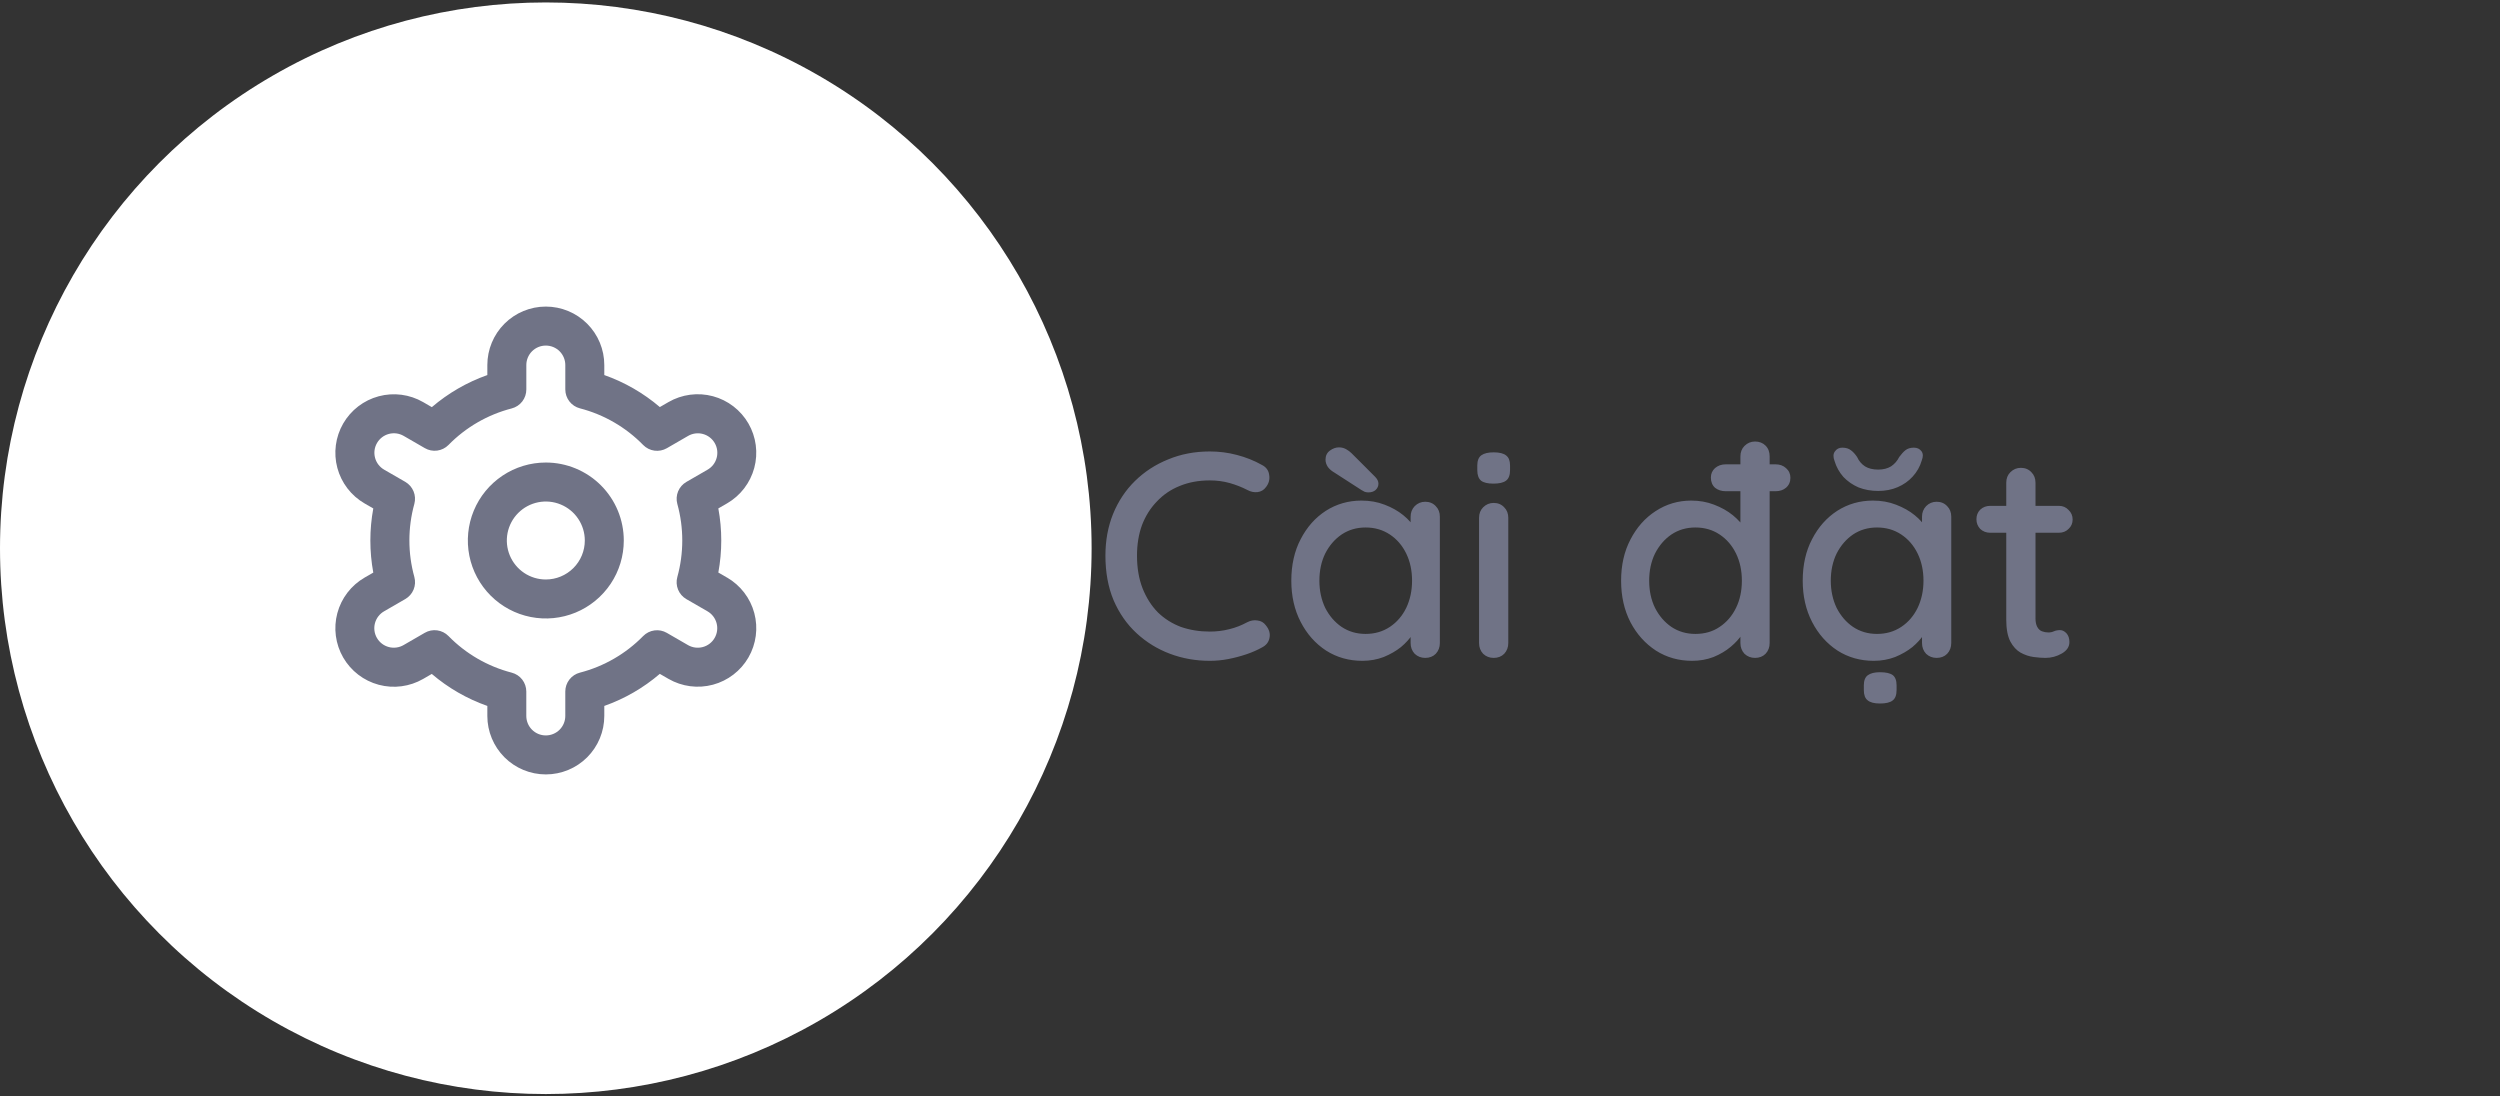 <svg width="171" height="75" viewBox="0 0 171 75" fill="none" xmlns="http://www.w3.org/2000/svg">
<rect x="0" y="0" width="171" height="75" fill="#333333" stroke="none"/>
<circle cx="37.333" cy="37.5" r="37.333" fill="white"/>
<circle cx="37.333" cy="37.5" r="30.667" fill="white"/>
<g clip-path="url(#clip0_1691_19574)">
<path d="M37.334 31.637C36.279 31.637 35.248 31.95 34.371 32.536C33.494 33.122 32.81 33.955 32.407 34.929C32.003 35.904 31.897 36.976 32.103 38.011C32.309 39.045 32.817 39.996 33.563 40.742C34.309 41.487 35.259 41.995 36.294 42.201C37.328 42.407 38.4 42.301 39.375 41.898C40.349 41.494 41.182 40.81 41.769 39.933C42.355 39.056 42.667 38.025 42.667 36.97C42.667 35.556 42.105 34.199 41.105 33.199C40.105 32.199 38.748 31.637 37.334 31.637ZM37.334 39.637C36.806 39.637 36.291 39.481 35.852 39.188C35.414 38.895 35.072 38.478 34.87 37.991C34.668 37.504 34.616 36.967 34.718 36.45C34.821 35.933 35.075 35.458 35.448 35.085C35.821 34.712 36.296 34.458 36.814 34.355C37.331 34.252 37.867 34.305 38.354 34.507C38.842 34.709 39.258 35.05 39.551 35.489C39.844 35.927 40.001 36.443 40.001 36.97C40.001 37.678 39.72 38.356 39.22 38.856C38.719 39.356 38.041 39.637 37.334 39.637Z" fill="#707386"/>
<path d="M49.726 39.504L49.134 39.162C49.401 37.712 49.401 36.226 49.134 34.776L49.726 34.434C50.181 34.172 50.58 33.822 50.9 33.405C51.221 32.988 51.455 32.512 51.592 32.005C51.728 31.497 51.763 30.968 51.694 30.446C51.626 29.925 51.455 29.423 51.193 28.968C50.93 28.512 50.58 28.113 50.163 27.793C49.747 27.473 49.271 27.238 48.763 27.102C48.255 26.966 47.726 26.931 47.205 26.999C46.684 27.068 46.181 27.238 45.726 27.501L45.133 27.843C44.012 26.886 42.724 26.144 41.334 25.654V24.97C41.334 23.909 40.913 22.892 40.163 22.142C39.412 21.392 38.395 20.97 37.334 20.97C36.273 20.97 35.256 21.392 34.506 22.142C33.755 22.892 33.334 23.909 33.334 24.97V25.654C31.944 26.146 30.657 26.89 29.537 27.849L28.941 27.503C28.021 26.973 26.929 26.83 25.904 27.105C24.878 27.38 24.005 28.051 23.474 28.97C22.944 29.89 22.8 30.982 23.075 32.007C23.35 33.032 24.021 33.906 24.941 34.437L25.533 34.778C25.266 36.228 25.266 37.715 25.533 39.165L24.941 39.506C24.021 40.037 23.35 40.911 23.075 41.936C22.8 42.961 22.944 44.053 23.474 44.973C24.005 45.892 24.878 46.563 25.904 46.838C26.929 47.114 28.021 46.97 28.941 46.44L29.534 46.097C30.655 47.054 31.943 47.797 33.334 48.286V48.97C33.334 50.031 33.755 51.048 34.506 51.799C35.256 52.549 36.273 52.97 37.334 52.97C38.395 52.97 39.412 52.549 40.163 51.799C40.913 51.048 41.334 50.031 41.334 48.97V48.286C42.724 47.795 44.012 47.051 45.131 46.092L45.727 46.436C46.647 46.966 47.739 47.109 48.764 46.834C49.79 46.559 50.664 45.888 51.194 44.969C51.724 44.05 51.868 42.957 51.593 41.932C51.318 40.907 50.647 40.033 49.727 39.502L49.726 39.504ZM46.329 34.469C46.78 36.105 46.78 37.833 46.329 39.469C46.25 39.754 46.268 40.056 46.38 40.33C46.492 40.603 46.691 40.832 46.947 40.98L48.393 41.814C48.699 41.991 48.923 42.282 49.014 42.624C49.106 42.966 49.058 43.33 48.881 43.636C48.705 43.943 48.413 44.166 48.072 44.258C47.73 44.349 47.366 44.302 47.059 44.125L45.611 43.288C45.355 43.139 45.057 43.08 44.764 43.12C44.47 43.16 44.199 43.296 43.991 43.508C42.805 44.719 41.309 45.584 39.667 46.008C39.381 46.081 39.127 46.248 38.946 46.482C38.764 46.716 38.666 47.004 38.666 47.3V48.97C38.666 49.324 38.526 49.663 38.276 49.913C38.026 50.163 37.686 50.303 37.333 50.303C36.979 50.303 36.64 50.163 36.39 49.913C36.14 49.663 35.999 49.324 35.999 48.97V47.301C35.999 47.005 35.901 46.717 35.72 46.483C35.539 46.249 35.285 46.083 34.998 46.009C33.356 45.583 31.861 44.717 30.675 43.504C30.468 43.292 30.196 43.156 29.903 43.116C29.61 43.076 29.311 43.135 29.055 43.284L27.61 44.12C27.458 44.209 27.291 44.267 27.116 44.29C26.942 44.314 26.765 44.303 26.595 44.258C26.425 44.213 26.265 44.135 26.126 44.029C25.986 43.922 25.869 43.788 25.781 43.636C25.693 43.484 25.636 43.316 25.613 43.141C25.591 42.967 25.603 42.79 25.649 42.62C25.695 42.45 25.774 42.291 25.882 42.152C25.99 42.013 26.124 41.897 26.277 41.81L27.722 40.975C27.978 40.828 28.178 40.599 28.29 40.326C28.402 40.053 28.419 39.75 28.341 39.465C27.889 37.829 27.889 36.101 28.341 34.465C28.418 34.181 28.399 33.879 28.287 33.607C28.175 33.334 27.976 33.107 27.721 32.959L26.275 32.125C25.969 31.948 25.745 31.657 25.654 31.315C25.562 30.973 25.61 30.609 25.787 30.303C25.963 29.997 26.255 29.773 26.596 29.681C26.938 29.59 27.302 29.637 27.609 29.814L29.057 30.651C29.312 30.8 29.61 30.86 29.903 30.821C30.196 30.782 30.468 30.647 30.675 30.437C31.862 29.225 33.357 28.361 34.999 27.937C35.287 27.863 35.541 27.695 35.723 27.46C35.904 27.225 36.002 26.936 36.001 26.64V24.97C36.001 24.617 36.141 24.277 36.391 24.027C36.641 23.777 36.98 23.637 37.334 23.637C37.688 23.637 38.027 23.777 38.277 24.027C38.527 24.277 38.667 24.617 38.667 24.97V26.64C38.667 26.936 38.766 27.223 38.947 27.457C39.128 27.691 39.382 27.858 39.669 27.931C41.311 28.357 42.807 29.223 43.993 30.437C44.2 30.648 44.472 30.785 44.765 30.824C45.058 30.864 45.357 30.805 45.613 30.657L47.058 29.821C47.21 29.732 47.377 29.674 47.552 29.65C47.726 29.626 47.903 29.637 48.073 29.682C48.243 29.727 48.403 29.805 48.542 29.912C48.682 30.019 48.799 30.152 48.887 30.304C48.975 30.457 49.032 30.625 49.055 30.799C49.077 30.974 49.065 31.151 49.019 31.32C48.973 31.49 48.894 31.649 48.786 31.788C48.678 31.927 48.544 32.043 48.391 32.13L46.946 32.965C46.691 33.112 46.493 33.34 46.381 33.612C46.27 33.885 46.251 34.186 46.329 34.47V34.469Z" fill="#707386"/>
</g>
<path d="M86.311 31.8C86.604 31.947 86.771 32.173 86.811 32.48C86.864 32.787 86.791 33.067 86.591 33.32C86.444 33.52 86.251 33.633 86.011 33.66C85.784 33.687 85.557 33.64 85.331 33.52C84.944 33.32 84.537 33.16 84.111 33.04C83.684 32.92 83.231 32.86 82.751 32.86C81.991 32.86 81.304 32.987 80.691 33.24C80.091 33.48 79.571 33.833 79.131 34.3C78.691 34.753 78.351 35.293 78.111 35.92C77.884 36.547 77.771 37.24 77.771 38C77.771 38.84 77.897 39.587 78.151 40.24C78.404 40.88 78.751 41.427 79.191 41.88C79.644 42.32 80.171 42.653 80.771 42.88C81.384 43.093 82.044 43.2 82.751 43.2C83.204 43.2 83.644 43.147 84.071 43.04C84.511 42.933 84.924 42.773 85.311 42.56C85.551 42.44 85.784 42.4 86.011 42.44C86.251 42.467 86.444 42.58 86.591 42.78C86.817 43.06 86.897 43.347 86.831 43.64C86.777 43.92 86.611 44.133 86.331 44.28C85.997 44.467 85.631 44.627 85.231 44.76C84.831 44.893 84.424 45 84.011 45.08C83.597 45.16 83.177 45.2 82.751 45.2C81.791 45.2 80.884 45.04 80.031 44.72C79.177 44.4 78.417 43.933 77.751 43.32C77.084 42.707 76.557 41.953 76.171 41.06C75.797 40.167 75.611 39.147 75.611 38C75.611 36.973 75.784 36.027 76.131 35.16C76.491 34.28 76.991 33.527 77.631 32.9C78.284 32.26 79.044 31.767 79.911 31.42C80.777 31.06 81.724 30.88 82.751 30.88C83.391 30.88 84.011 30.96 84.611 31.12C85.224 31.28 85.791 31.507 86.311 31.8ZM97.486 34.32C97.779 34.32 98.019 34.42 98.206 34.62C98.392 34.807 98.486 35.047 98.486 35.34V43.98C98.486 44.273 98.392 44.52 98.206 44.72C98.019 44.907 97.779 45 97.486 45C97.206 45 96.966 44.907 96.766 44.72C96.579 44.52 96.486 44.273 96.486 43.98V42.54L96.906 42.6C96.906 42.84 96.805 43.107 96.606 43.4C96.419 43.693 96.159 43.98 95.826 44.26C95.492 44.527 95.099 44.753 94.645 44.94C94.192 45.113 93.706 45.2 93.186 45.2C92.266 45.2 91.439 44.967 90.706 44.5C89.972 44.02 89.392 43.367 88.966 42.54C88.539 41.713 88.326 40.773 88.326 39.72C88.326 38.64 88.539 37.693 88.966 36.88C89.392 36.053 89.966 35.407 90.686 34.94C91.419 34.473 92.232 34.24 93.126 34.24C93.699 34.24 94.225 34.333 94.706 34.52C95.199 34.707 95.626 34.947 95.986 35.24C96.346 35.533 96.619 35.847 96.805 36.18C97.005 36.5 97.106 36.807 97.106 37.1L96.486 37.16V35.34C96.486 35.06 96.579 34.82 96.766 34.62C96.966 34.42 97.206 34.32 97.486 34.32ZM93.406 43.36C94.032 43.36 94.585 43.2 95.066 42.88C95.546 42.56 95.919 42.127 96.186 41.58C96.452 41.02 96.585 40.4 96.585 39.72C96.585 39.027 96.452 38.407 96.186 37.86C95.919 37.313 95.546 36.88 95.066 36.56C94.585 36.24 94.032 36.08 93.406 36.08C92.792 36.08 92.246 36.24 91.766 36.56C91.299 36.88 90.925 37.313 90.645 37.86C90.379 38.407 90.246 39.027 90.246 39.72C90.246 40.4 90.379 41.02 90.645 41.58C90.925 42.127 91.299 42.56 91.766 42.88C92.246 43.2 92.792 43.36 93.406 43.36ZM93.585 33.68C93.519 33.68 93.439 33.667 93.346 33.64C93.266 33.6 93.192 33.56 93.126 33.52L91.266 32.32C91.079 32.213 90.932 32.087 90.826 31.94C90.719 31.78 90.665 31.613 90.665 31.44C90.665 31.173 90.766 30.967 90.966 30.82C91.165 30.673 91.372 30.6 91.585 30.6C91.759 30.6 91.919 30.64 92.066 30.72C92.212 30.8 92.339 30.893 92.445 31L94.046 32.6C94.206 32.76 94.285 32.92 94.285 33.08C94.285 33.253 94.219 33.4 94.085 33.52C93.966 33.627 93.799 33.68 93.585 33.68ZM103.167 43.98C103.167 44.273 103.074 44.52 102.887 44.72C102.701 44.907 102.461 45 102.167 45C101.887 45 101.647 44.907 101.447 44.72C101.261 44.52 101.167 44.273 101.167 43.98V35.42C101.167 35.127 101.261 34.887 101.447 34.7C101.647 34.5 101.887 34.4 102.167 34.4C102.461 34.4 102.701 34.5 102.887 34.7C103.074 34.887 103.167 35.127 103.167 35.42V43.98ZM102.147 33.08C101.761 33.08 101.481 33.013 101.307 32.88C101.134 32.733 101.047 32.493 101.047 32.16V31.84C101.047 31.507 101.141 31.273 101.327 31.14C101.514 31.007 101.794 30.94 102.167 30.94C102.567 30.94 102.854 31.013 103.027 31.16C103.201 31.293 103.287 31.52 103.287 31.84V32.16C103.287 32.507 103.194 32.747 103.007 32.88C102.834 33.013 102.547 33.08 102.147 33.08ZM120.044 30.2C120.337 30.2 120.577 30.293 120.764 30.48C120.951 30.667 121.044 30.913 121.044 31.22V43.98C121.044 44.273 120.951 44.52 120.764 44.72C120.577 44.907 120.337 45 120.044 45C119.764 45 119.524 44.907 119.324 44.72C119.137 44.52 119.044 44.273 119.044 43.98V42.54L119.464 42.56C119.464 42.8 119.364 43.073 119.164 43.38C118.977 43.673 118.717 43.96 118.384 44.24C118.051 44.52 117.657 44.753 117.204 44.94C116.751 45.113 116.264 45.2 115.744 45.2C114.824 45.2 113.997 44.967 113.264 44.5C112.531 44.02 111.951 43.373 111.524 42.56C111.097 41.733 110.884 40.787 110.884 39.72C110.884 38.653 111.097 37.713 111.524 36.9C111.951 36.073 112.524 35.427 113.244 34.96C113.977 34.48 114.791 34.24 115.684 34.24C116.244 34.24 116.764 34.333 117.244 34.52C117.737 34.707 118.164 34.947 118.524 35.24C118.884 35.533 119.164 35.847 119.364 36.18C119.564 36.5 119.664 36.807 119.664 37.1L119.044 37.16V31.22C119.044 30.927 119.137 30.687 119.324 30.5C119.524 30.3 119.764 30.2 120.044 30.2ZM115.964 43.36C116.604 43.36 117.157 43.2 117.624 42.88C118.104 42.56 118.477 42.127 118.744 41.58C119.011 41.033 119.144 40.413 119.144 39.72C119.144 39.027 119.011 38.407 118.744 37.86C118.477 37.313 118.104 36.88 117.624 36.56C117.144 36.24 116.591 36.08 115.964 36.08C115.351 36.08 114.804 36.24 114.324 36.56C113.857 36.88 113.484 37.313 113.204 37.86C112.937 38.407 112.804 39.027 112.804 39.72C112.804 40.413 112.937 41.033 113.204 41.58C113.484 42.127 113.857 42.56 114.324 42.88C114.804 43.2 115.351 43.36 115.964 43.36ZM118.044 33.6C117.751 33.6 117.504 33.52 117.304 33.36C117.117 33.187 117.024 32.953 117.024 32.66C117.024 32.407 117.117 32.193 117.304 32.02C117.504 31.847 117.751 31.76 118.044 31.76H121.444C121.737 31.76 121.977 31.847 122.164 32.02C122.364 32.193 122.464 32.413 122.464 32.68C122.464 32.96 122.364 33.187 122.164 33.36C121.977 33.52 121.737 33.6 121.444 33.6H118.044ZM132.466 34.32C132.759 34.32 132.999 34.42 133.186 34.62C133.373 34.807 133.466 35.047 133.466 35.34V43.98C133.466 44.273 133.373 44.52 133.186 44.72C132.999 44.907 132.759 45 132.466 45C132.186 45 131.946 44.907 131.746 44.72C131.559 44.52 131.466 44.273 131.466 43.98V42.54L131.886 42.6C131.886 42.84 131.786 43.107 131.586 43.4C131.399 43.693 131.139 43.98 130.806 44.26C130.473 44.527 130.079 44.753 129.626 44.94C129.173 45.113 128.686 45.2 128.166 45.2C127.246 45.2 126.419 44.967 125.686 44.5C124.953 44.02 124.373 43.367 123.946 42.54C123.519 41.713 123.306 40.773 123.306 39.72C123.306 38.64 123.519 37.693 123.946 36.88C124.373 36.053 124.946 35.407 125.666 34.94C126.399 34.473 127.213 34.24 128.106 34.24C128.679 34.24 129.206 34.333 129.686 34.52C130.179 34.707 130.606 34.947 130.966 35.24C131.326 35.533 131.599 35.847 131.786 36.18C131.986 36.5 132.086 36.807 132.086 37.1L131.466 37.16V35.34C131.466 35.06 131.559 34.82 131.746 34.62C131.946 34.42 132.186 34.32 132.466 34.32ZM128.386 43.36C129.013 43.36 129.566 43.2 130.046 42.88C130.526 42.56 130.899 42.127 131.166 41.58C131.433 41.02 131.566 40.4 131.566 39.72C131.566 39.027 131.433 38.407 131.166 37.86C130.899 37.313 130.526 36.88 130.046 36.56C129.566 36.24 129.013 36.08 128.386 36.08C127.773 36.08 127.226 36.24 126.746 36.56C126.279 36.88 125.906 37.313 125.626 37.86C125.359 38.407 125.226 39.027 125.226 39.72C125.226 40.4 125.359 41.02 125.626 41.58C125.906 42.127 126.279 42.56 126.746 42.88C127.226 43.2 127.773 43.36 128.386 43.36ZM128.586 48.12C128.199 48.12 127.919 48.047 127.746 47.9C127.573 47.767 127.486 47.533 127.486 47.2V46.88C127.486 46.547 127.579 46.313 127.766 46.18C127.953 46.047 128.226 45.98 128.586 45.98C128.999 45.98 129.293 46.047 129.466 46.18C129.639 46.313 129.726 46.547 129.726 46.88V47.2C129.726 47.547 129.633 47.787 129.446 47.92C129.273 48.053 128.986 48.12 128.586 48.12ZM128.466 33.58C127.986 33.58 127.539 33.5 127.126 33.34C126.726 33.167 126.379 32.927 126.086 32.62C125.806 32.3 125.606 31.94 125.486 31.54C125.379 31.26 125.386 31.04 125.506 30.88C125.626 30.707 125.793 30.62 126.006 30.62C126.259 30.62 126.459 30.68 126.606 30.8C126.753 30.907 126.893 31.06 127.026 31.26C127.146 31.527 127.326 31.74 127.566 31.9C127.806 32.047 128.106 32.12 128.466 32.12C128.813 32.12 129.106 32.047 129.346 31.9C129.586 31.74 129.773 31.527 129.906 31.26C130.053 31.06 130.193 30.907 130.326 30.8C130.473 30.68 130.666 30.62 130.906 30.62C131.133 30.62 131.306 30.7 131.426 30.86C131.546 31.02 131.553 31.233 131.446 31.5C131.326 31.913 131.119 32.28 130.826 32.6C130.546 32.907 130.206 33.147 129.806 33.32C129.406 33.493 128.959 33.58 128.466 33.58ZM136.128 34.6H140.828C141.094 34.6 141.314 34.693 141.488 34.88C141.674 35.053 141.768 35.273 141.768 35.54C141.768 35.793 141.674 36.007 141.488 36.18C141.314 36.353 141.094 36.44 140.828 36.44H136.128C135.861 36.44 135.634 36.353 135.448 36.18C135.274 35.993 135.188 35.773 135.188 35.52C135.188 35.253 135.274 35.033 135.448 34.86C135.634 34.687 135.861 34.6 136.128 34.6ZM138.228 32C138.521 32 138.761 32.1 138.948 32.3C139.134 32.487 139.228 32.727 139.228 33.02V42.3C139.228 42.54 139.268 42.733 139.348 42.88C139.428 43.027 139.534 43.127 139.668 43.18C139.814 43.233 139.961 43.26 140.108 43.26C140.254 43.26 140.381 43.233 140.488 43.18C140.608 43.127 140.748 43.1 140.908 43.1C141.068 43.1 141.214 43.173 141.348 43.32C141.481 43.467 141.548 43.667 141.548 43.92C141.548 44.24 141.374 44.5 141.028 44.7C140.681 44.9 140.308 45 139.908 45C139.681 45 139.414 44.98 139.108 44.94C138.801 44.9 138.501 44.8 138.208 44.64C137.928 44.48 137.694 44.227 137.508 43.88C137.321 43.52 137.228 43.02 137.228 42.38V33.02C137.228 32.727 137.321 32.487 137.508 32.3C137.708 32.1 137.948 32 138.228 32Z" fill="#707386"/>
<defs>
<clipPath id="clip0_1691_19574">
<rect width="32" height="32" fill="white" transform="translate(21.334 20.97)"/>
</clipPath>
</defs>
</svg>
